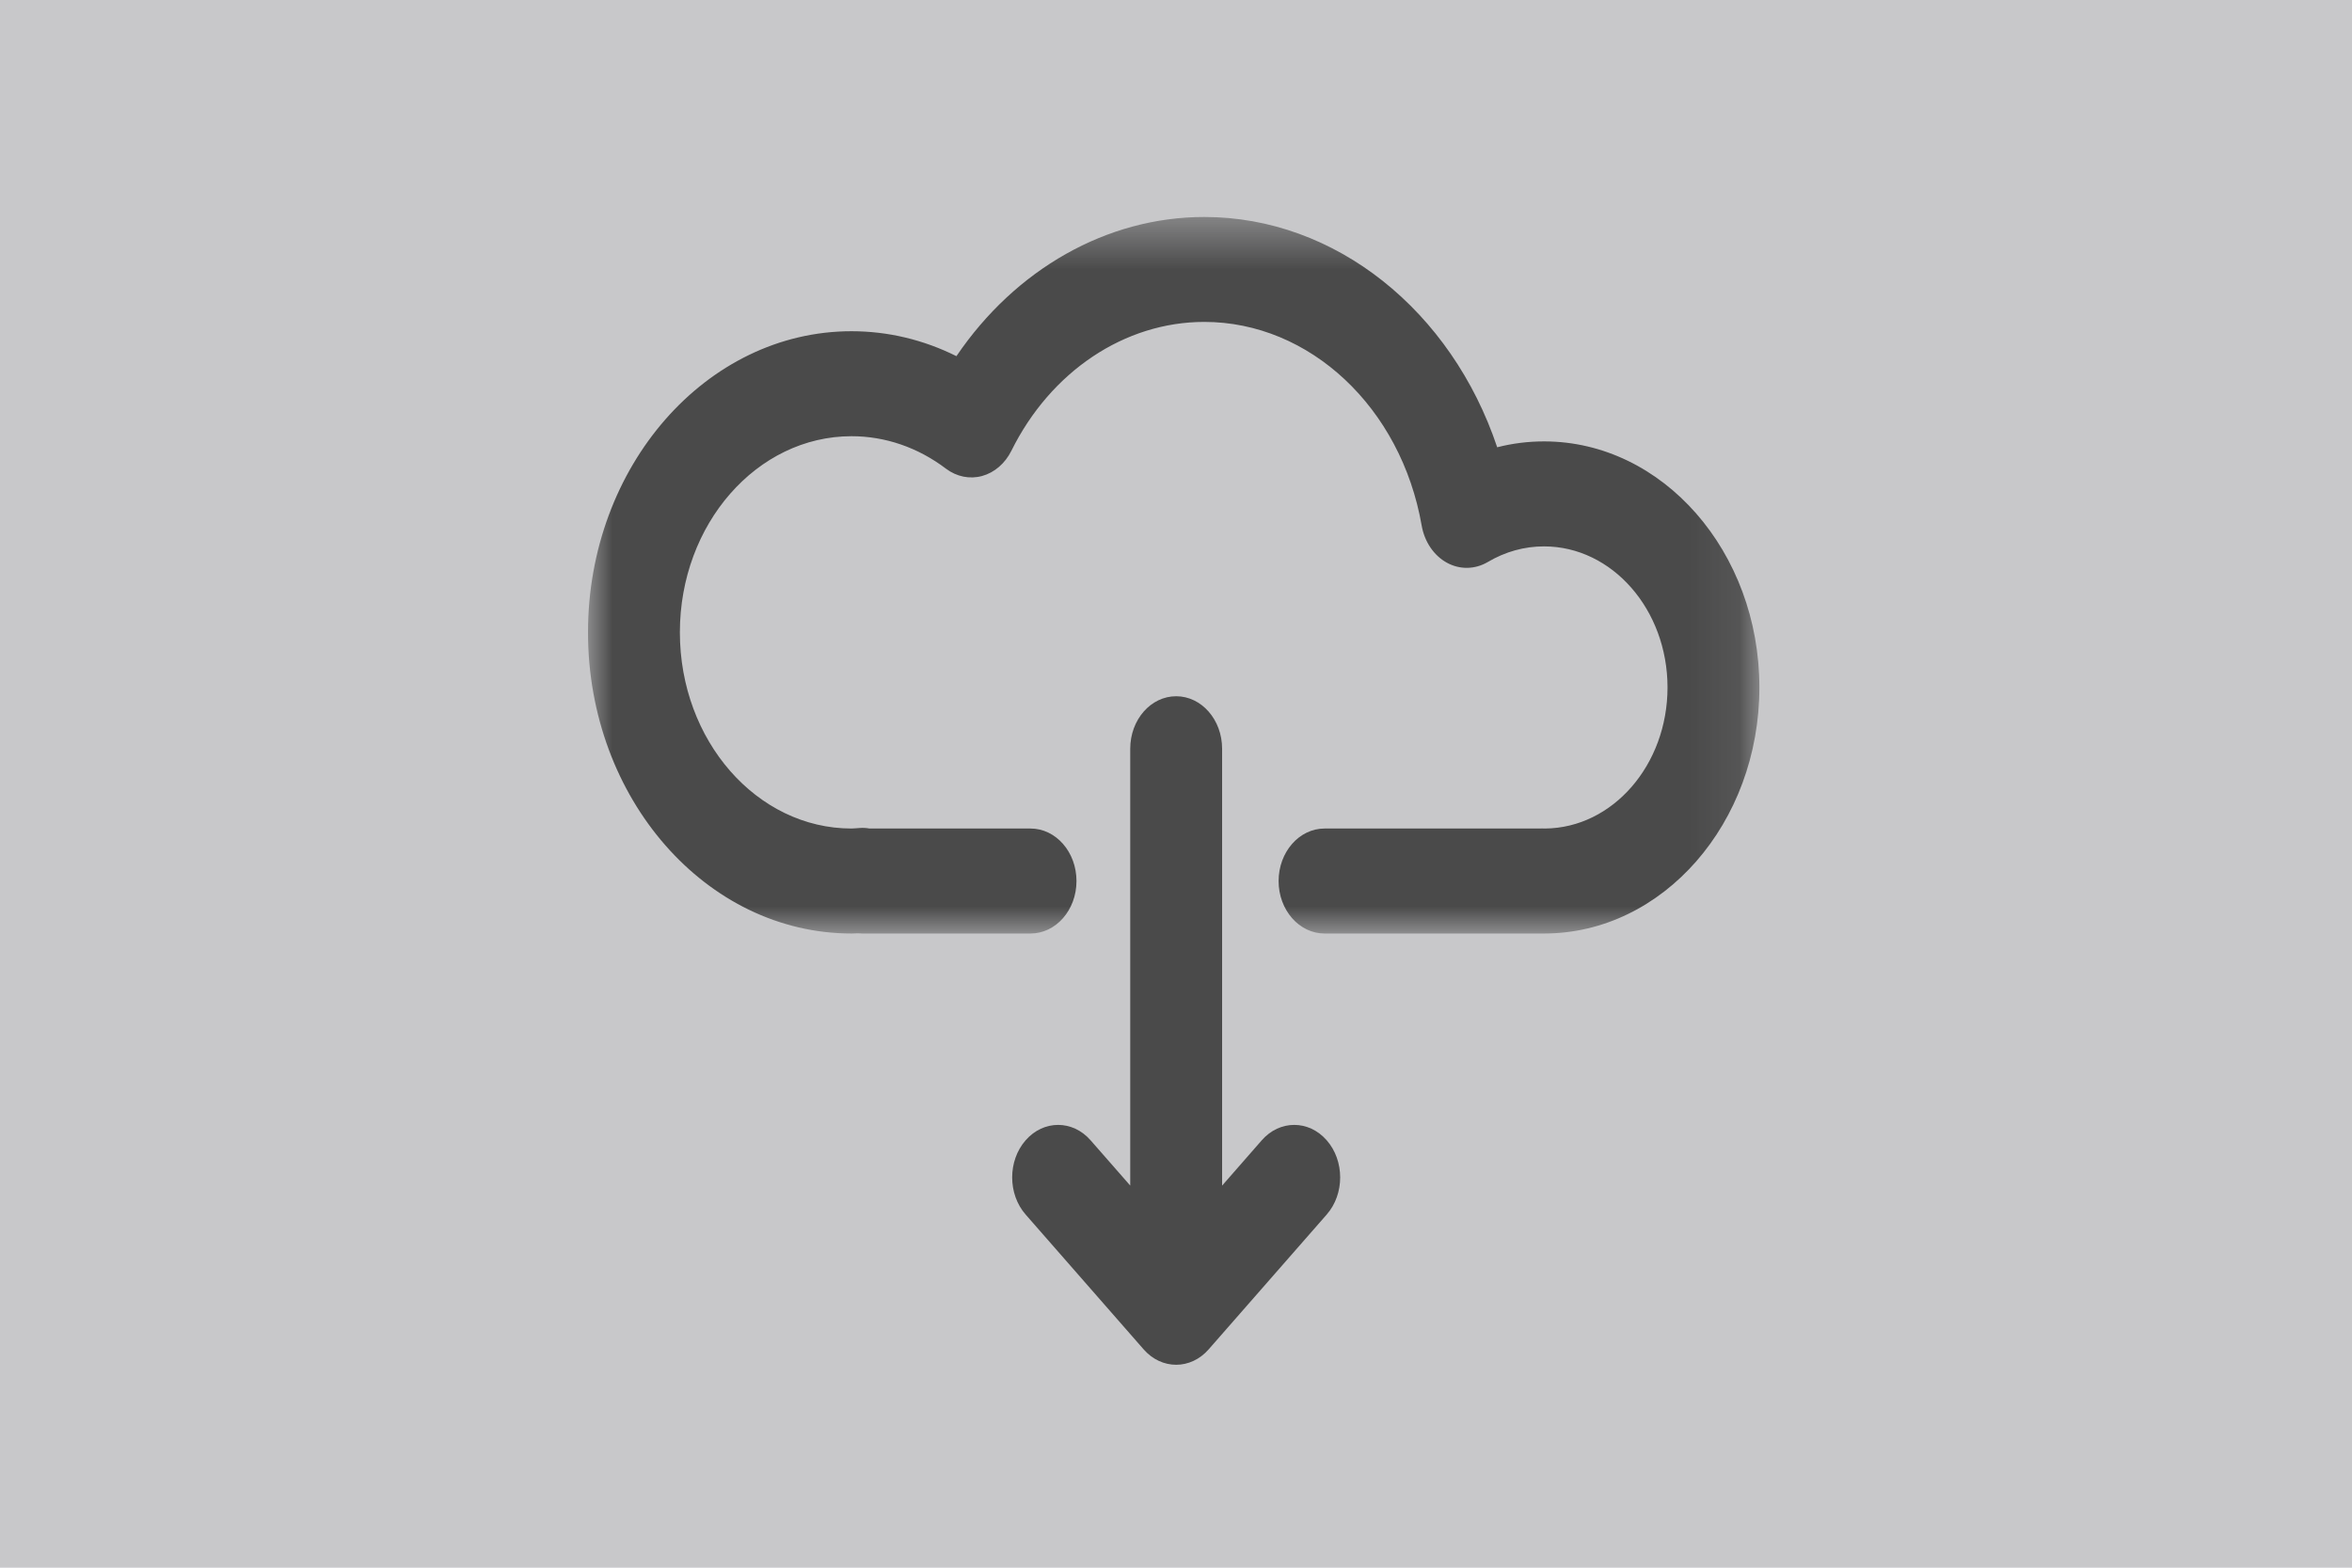 <svg width="48" height="32" viewBox="0 0 48 32" fill="none" xmlns="http://www.w3.org/2000/svg">
<path fill-rule="evenodd" clip-rule="evenodd" d="M0 0H48V32H0V0Z" fill="#C8C8CA"/>
<mask id="mask0_0_901" style="mask-type:luminance" maskUnits="userSpaceOnUse" x="12" y="4" width="24" height="16">
<path fill-rule="evenodd" clip-rule="evenodd" d="M23.953 4.429H35.906V19.055H12V4.429L23.953 4.429Z" fill="white"/>
</mask>
<g mask="url(#mask0_0_901)">
<path fill-rule="evenodd" clip-rule="evenodd" d="M31.511 9.01C31.186 9.01 30.866 9.05 30.555 9.13C29.623 6.346 27.256 4.429 24.578 4.429C22.588 4.429 20.722 5.496 19.519 7.27C18.847 6.935 18.121 6.761 17.378 6.761C14.413 6.761 12 9.519 12 12.908C12 16.298 14.413 19.055 17.378 19.055C17.423 19.055 17.468 19.054 17.512 19.051C17.541 19.054 17.57 19.055 17.599 19.055H21.031C21.549 19.055 21.969 18.576 21.969 17.984C21.969 17.392 21.549 16.912 21.031 16.912H17.745C17.68 16.9 17.614 16.896 17.548 16.901L17.466 16.907C17.437 16.909 17.408 16.912 17.378 16.912C15.446 16.912 13.875 15.116 13.875 12.908C13.875 10.7 15.446 8.904 17.378 8.904C18.066 8.904 18.733 9.133 19.307 9.568C19.524 9.731 19.791 9.785 20.043 9.716C20.296 9.646 20.512 9.46 20.64 9.202C21.444 7.579 22.953 6.571 24.578 6.571C26.73 6.571 28.595 8.32 29.014 10.729C29.072 11.059 29.261 11.338 29.526 11.485C29.791 11.631 30.1 11.626 30.363 11.472C30.722 11.26 31.109 11.153 31.511 11.153C32.901 11.153 34.031 12.445 34.031 14.032C34.031 15.613 32.912 16.9 31.533 16.912C31.485 16.91 31.449 16.91 31.415 16.912H27.032C26.514 16.912 26.094 17.392 26.094 17.984C26.094 18.576 26.514 19.055 27.032 19.055H31.474H31.512C33.934 19.055 35.906 16.802 35.906 14.032C35.906 11.263 33.934 9.01 31.511 9.01Z" fill="#4A4A4A"/>
</g>
<path fill-rule="evenodd" clip-rule="evenodd" d="M25.75 23.276L24.941 24.201V15.284C24.941 14.691 24.521 14.212 24.003 14.212C23.485 14.212 23.066 14.691 23.066 15.284V24.2L22.257 23.276C21.891 22.857 21.297 22.857 20.931 23.276C20.565 23.694 20.565 24.373 20.931 24.791L23.34 27.544C23.523 27.753 23.763 27.858 24.003 27.858C24.243 27.858 24.483 27.753 24.666 27.544L27.076 24.791C27.442 24.373 27.442 23.694 27.076 23.276C26.71 22.857 26.116 22.857 25.75 23.276Z" fill="#4A4A4A"/>
</svg>
